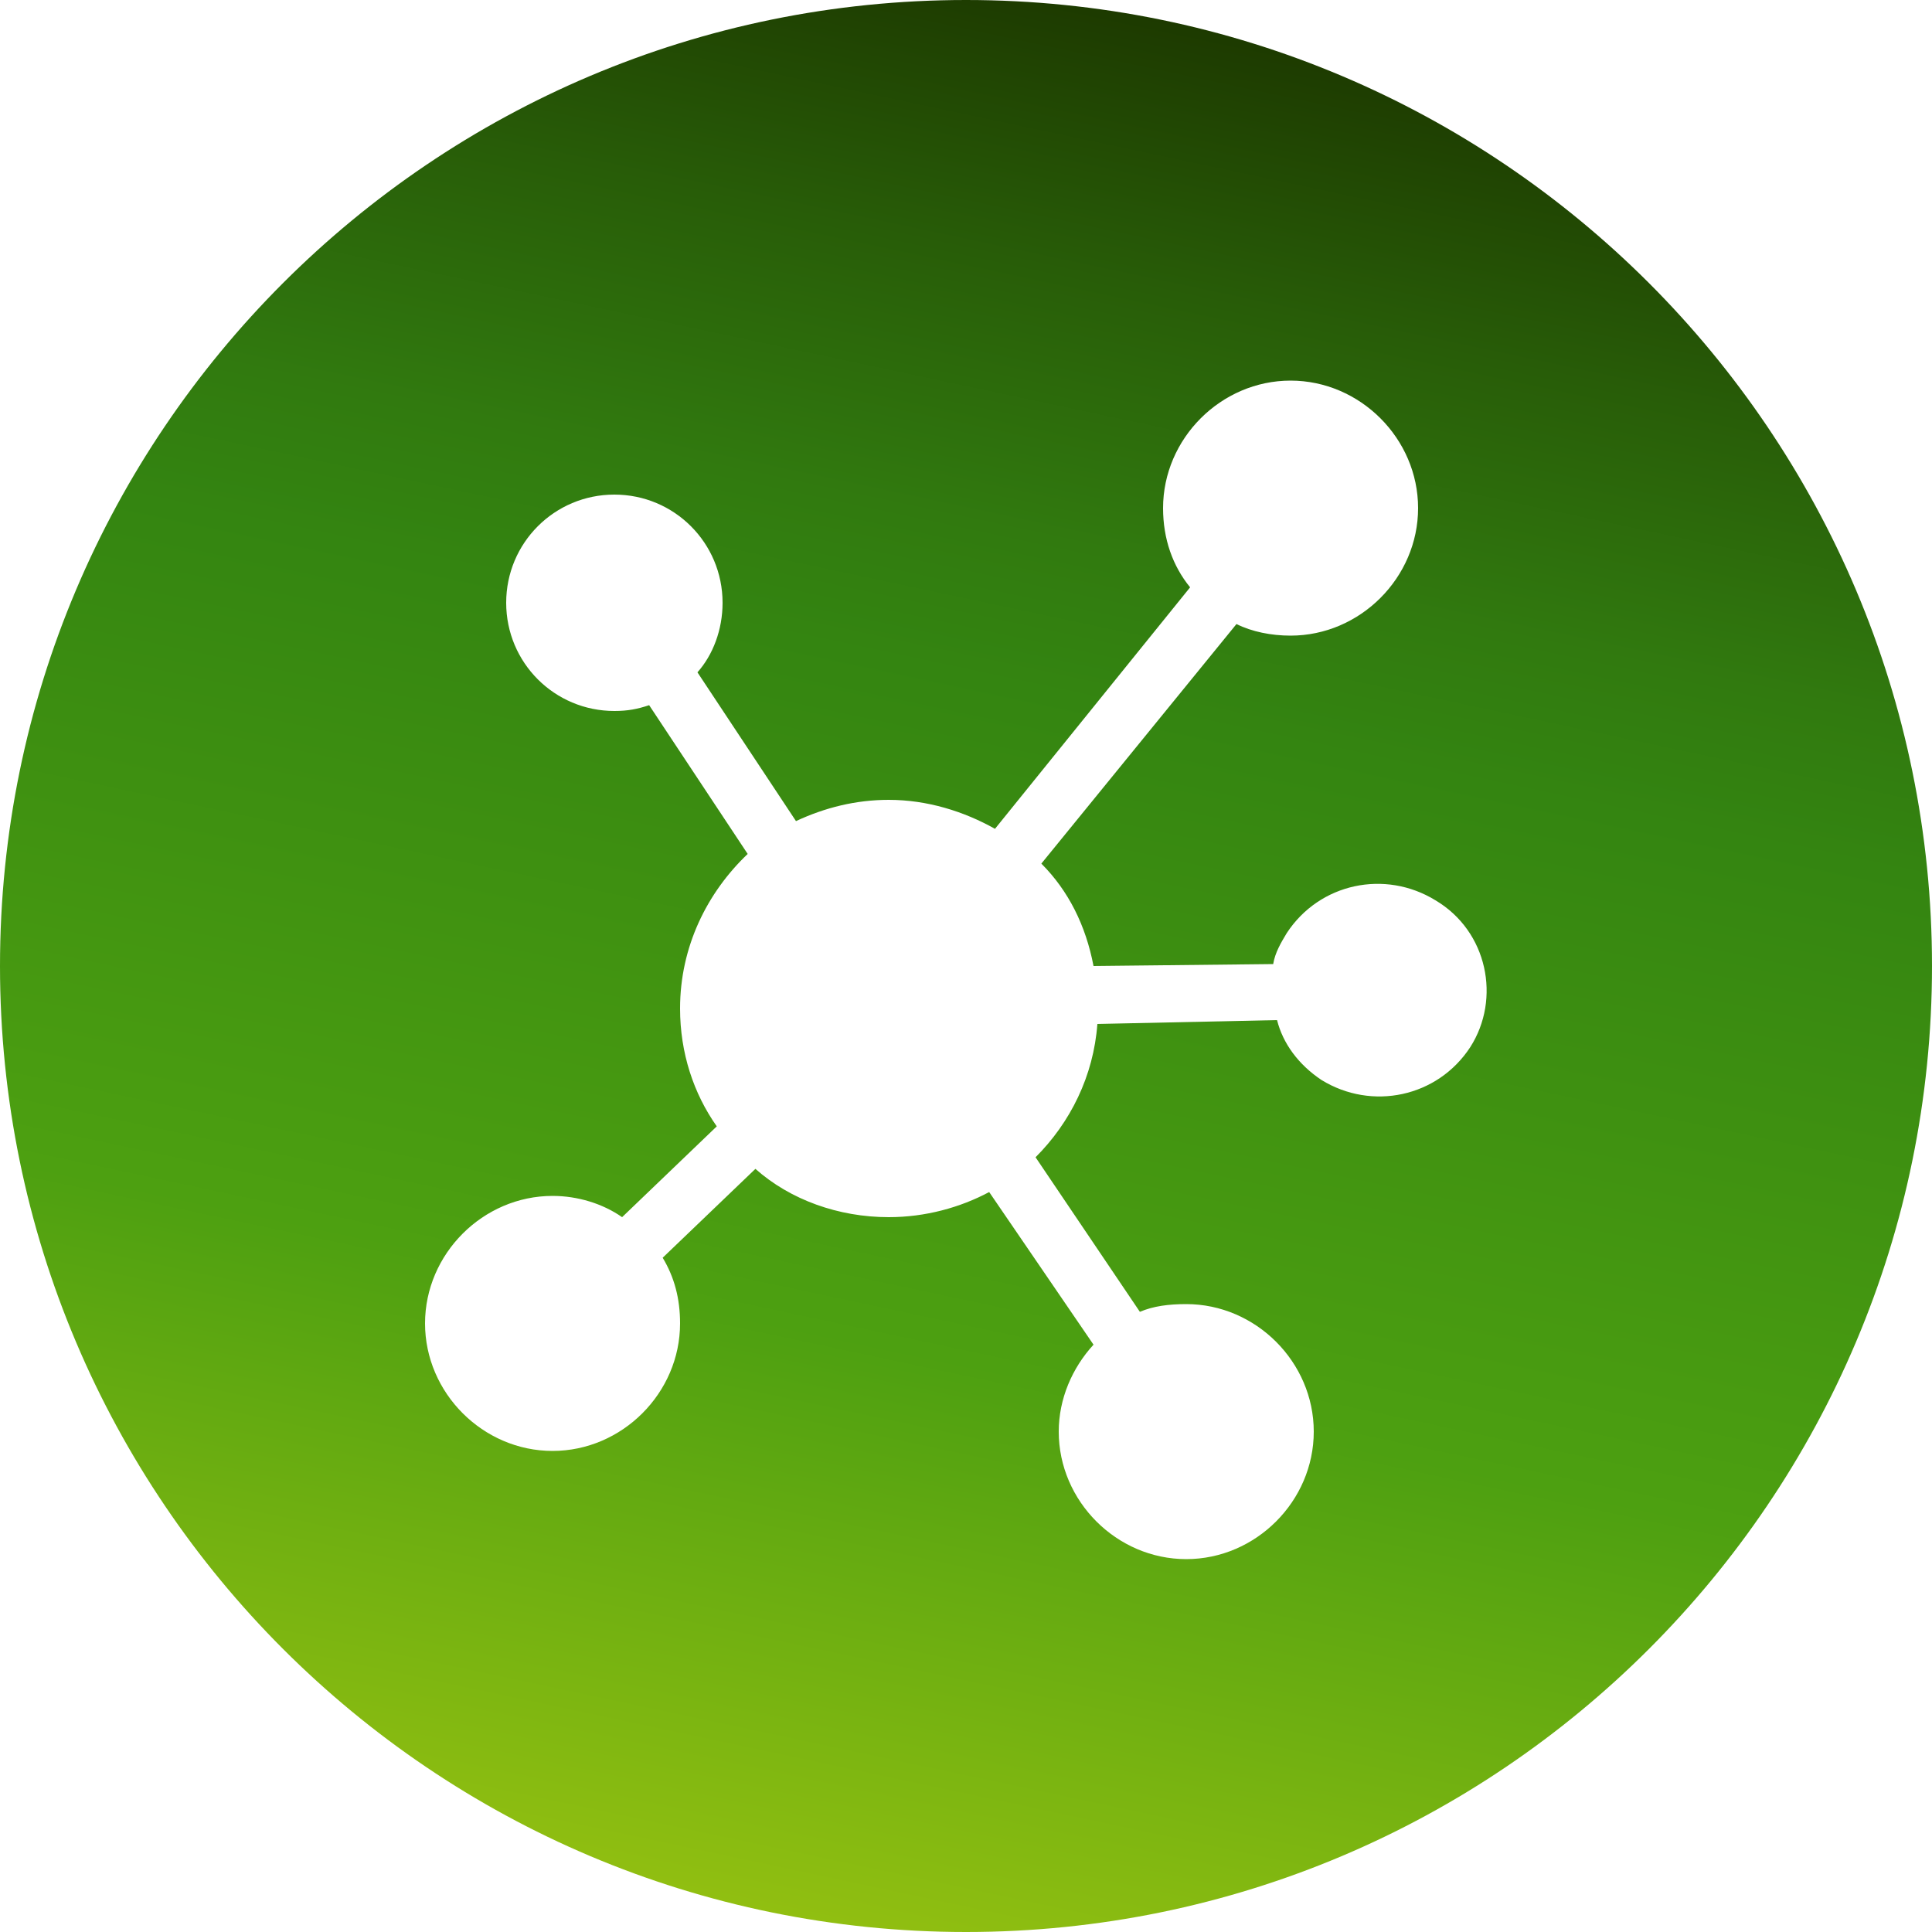<svg version="1.1" id="Layer_1" xmlns="http://www.w3.org/2000/svg" xmlns:xlink="http://www.w3.org/1999/xlink" x="0px" y="0px"
	 viewBox="0 0 100 100" style="enable-background:new 0 0 100 100;" xml:space="preserve">
<style type="text/css">
	.st0{fill:url(#SVGID_1_);}
</style>
<linearGradient id="SVGID_1_" gradientUnits="userSpaceOnUse" x1="39.602" y1="98.917" x2="60.398" y2="1.083">
	<stop  offset="0" style="stop-color:#91BF11"/>
	<stop  offset="0.286" style="stop-color:#50A111"/>
	<stop  offset="0.299" style="stop-color:#4DA011"/>
	<stop  offset="0.35" style="stop-color:#499C11"/>
	<stop  offset="0.647" style="stop-color:#348511"/>
	<stop  offset="0.725" style="stop-color:#317A0F"/>
	<stop  offset="0.862" style="stop-color:#285D08"/>
	<stop  offset="1" style="stop-color:#1D3A00"/>
</linearGradient>
<path class="st0" d="M50,0C22.4,0,0,22.4,0,50c0,27.6,22.4,50,50,50c27.6,0,50-22.4,50-50C100,22.4,77.6,0,50,0z M76.1,54.2
	c-1.7,2.6-5.1,3.3-7.7,1.7c-1.2-0.8-2-1.9-2.3-3.1L56.8,53c-0.2,2.7-1.4,5.1-3.2,6.9l5.4,8c0.7-0.3,1.5-0.4,2.4-0.4
	c3.6,0,6.6,3,6.6,6.6s-3,6.6-6.6,6.6s-6.6-3-6.6-6.6c0-1.7,0.7-3.3,1.8-4.5l-5.4-7.9C49.7,62.5,47.9,63,46,63
	c-2.6,0-5.1-0.9-6.9-2.5l-4.8,4.6c0.6,1,0.9,2.1,0.9,3.4c0,3.6-3,6.6-6.6,6.6s-6.6-3-6.6-6.6s3-6.6,6.6-6.6c1.3,0,2.6,0.4,3.6,1.1
	l4.9-4.7c-1.2-1.7-1.9-3.8-1.9-6.1c0-3.2,1.4-6,3.5-8l-5.1-7.7c-0.6,0.2-1.1,0.3-1.8,0.3c-3.1,0-5.6-2.5-5.6-5.6
	c0-3.1,2.5-5.6,5.6-5.6s5.6,2.5,5.6,5.6c0,1.4-0.5,2.7-1.3,3.6l5.1,7.7c1.5-0.7,3.1-1.1,4.8-1.1c2,0,3.9,0.6,5.5,1.5l10.1-12.5
	c-0.9-1.1-1.4-2.5-1.4-4.1c0-3.6,3-6.6,6.6-6.6s6.6,3,6.6,6.6s-3,6.6-6.6,6.6c-1,0-2-0.2-2.8-0.6L53.9,44.7c1.4,1.4,2.3,3.2,2.7,5.3
	l9.3-0.1c0.1-0.6,0.4-1.1,0.7-1.6c1.7-2.6,5.1-3.3,7.7-1.7C77,48.2,77.7,51.7,76.1,54.2z"/>
</svg>
